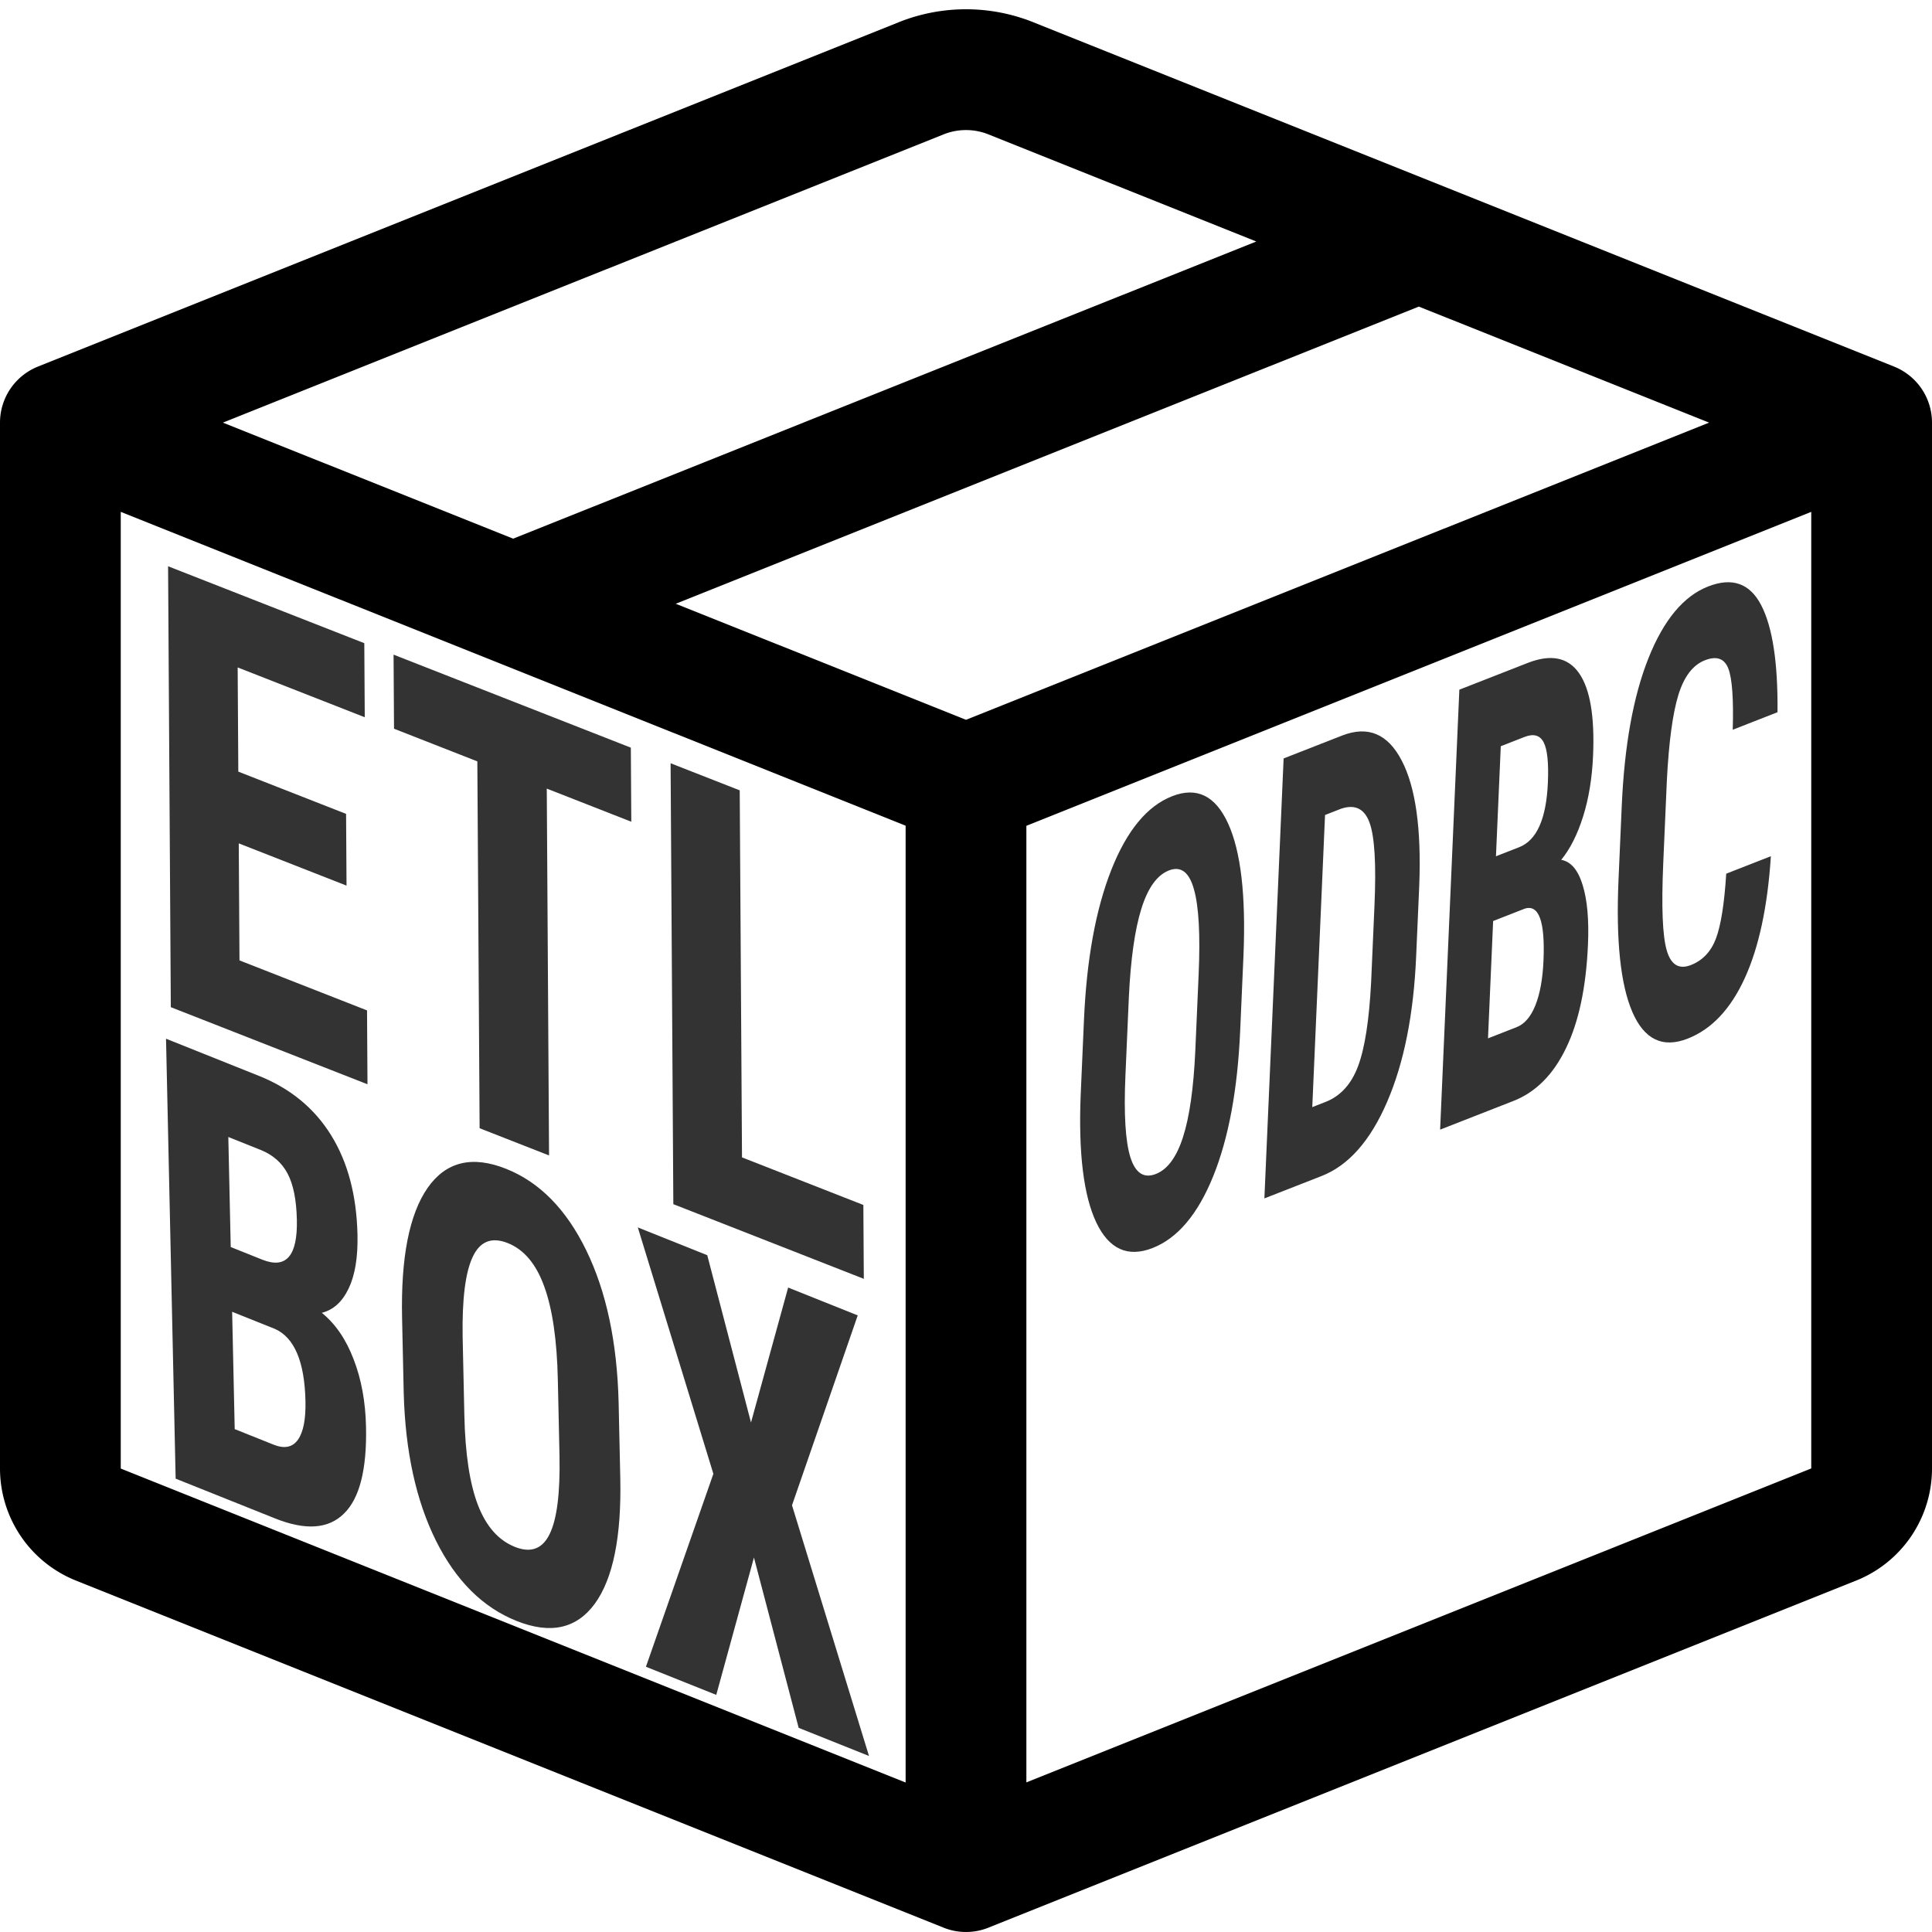 <?xml version="1.0" encoding="utf-8"?>
<svg width="16" height="16" fill="currentColor" class="etlbox-logo" viewBox="0 0 16 16" xmlns="http://www.w3.org/2000/svg">
  <path d="M8.186 1.113a.5.5 0 0 0-.372 0L1.846 3.5l2.404.961L10.404 2l-2.218-.887zm3.564 1.426L5.596 5 8 5.961 14.154 3.5l-2.404-.961zm3.25 1.7-6.5 2.6v7.922l6.5-2.6V4.24zM7.5 14.762V6.838L1 4.239v7.923l6.5 2.6zM7.443.184a1.5 1.5 0 0 1 1.114 0l7.129 2.852A.5.5 0 0 1 16 3.5v8.662a1 1 0 0 1-.629.928l-7.185 2.874a.5.5 0 0 1-.372 0L.63 13.09a1 1 0 0 1-.63-.928V3.5a.5.5 0 0 1 .314-.464L7.443.184z"/>
  <path d="M -7.287 43.983 L -7.287 47.673 L -14.427 47.673 L -14.427 53.693 L -5.977 53.693 L -5.977 57.493 L -19.007 57.493 L -19.007 34.813 L -6.007 34.813 L -6.007 38.623 L -14.427 38.623 L -14.427 43.983 L -7.287 43.983 ZM 11.652 34.813 L 11.652 38.623 L 6.052 38.623 L 6.052 57.493 L 1.452 57.493 L 1.452 38.623 L -4.068 38.623 L -4.068 34.813 L 11.652 34.813 ZM 18.866 34.813 L 18.866 53.693 L 26.906 53.693 L 26.906 57.493 L 14.286 57.493 L 14.286 34.813 L 18.866 34.813 Z" transform="matrix(0.125, 0.049, 0.001, 0.161, 3.733, 0.016)" style="fill: rgb(51, 51, 51); white-space: pre;"/>
  <path d="M 36.758 8.154 L 30.168 8.154 L 30.168 -11.756 L 36.318 -11.756 C 38.398 -11.756 39.978 -11.293 41.058 -10.366 C 42.138 -9.439 42.678 -8.083 42.678 -6.296 C 42.678 -5.283 42.455 -4.413 42.008 -3.686 C 41.561 -2.959 40.951 -2.426 40.178 -2.086 C 41.071 -1.833 41.758 -1.319 42.238 -0.546 C 42.725 0.221 42.968 1.171 42.968 2.304 C 42.968 4.237 42.435 5.694 41.368 6.674 C 40.308 7.661 38.771 8.154 36.758 8.154 Z M 37.018 -0.496 L 34.188 -0.496 L 34.188 4.814 L 36.758 4.814 C 37.478 4.814 38.025 4.591 38.398 4.144 C 38.771 3.697 38.958 3.064 38.958 2.244 C 38.958 0.457 38.311 -0.456 37.018 -0.496 Z M 34.188 -8.406 L 34.188 -3.426 L 36.278 -3.426 C 37.858 -3.426 38.648 -4.243 38.648 -5.876 C 38.648 -6.776 38.465 -7.423 38.098 -7.816 C 37.731 -8.209 37.138 -8.406 36.318 -8.406 L 34.188 -8.406 ZM 59.887 -3.416 L 59.887 -0.006 C 59.887 2.661 59.257 4.734 57.997 6.214 C 56.737 7.687 54.984 8.424 52.737 8.424 C 50.504 8.424 48.75 7.694 47.477 6.234 C 46.204 4.767 45.557 2.717 45.537 0.084 L 45.537 -3.316 C 45.537 -6.049 46.17 -8.186 47.437 -9.726 C 48.704 -11.259 50.464 -12.026 52.717 -12.026 C 54.93 -12.026 56.674 -11.273 57.947 -9.766 C 59.227 -8.253 59.874 -6.136 59.887 -3.416 Z M 55.857 0.114 L 55.857 -3.346 C 55.857 -5.139 55.6 -6.473 55.087 -7.346 C 54.58 -8.226 53.79 -8.666 52.717 -8.666 C 51.65 -8.666 50.86 -8.243 50.347 -7.396 C 49.834 -6.556 49.57 -5.273 49.557 -3.546 L 49.557 -0.006 C 49.557 1.734 49.817 3.017 50.337 3.844 C 50.857 4.664 51.657 5.074 52.737 5.074 C 53.79 5.074 54.57 4.671 55.077 3.864 C 55.59 3.057 55.85 1.807 55.857 0.114 ZM 66.025 -11.756 L 68.705 -4.916 L 71.385 -11.756 L 75.995 -11.756 L 71.325 -1.886 L 76.105 8.154 L 71.445 8.154 L 68.705 1.194 L 65.985 8.154 L 61.325 8.154 L 66.115 -1.886 L 61.425 -11.756 L 66.025 -11.756 Z" transform="matrix(0.125, 0.05, 0.004, 0.183, -2.349, 9.245)" style="fill: rgb(51, 51, 51); white-space: pre;"/>
  <path d="M 36.35 -2.596 L 36.35 0.814 C 36.35 3.481 35.72 5.554 34.46 7.034 C 33.2 8.507 31.447 9.244 29.2 9.244 C 26.967 9.244 25.213 8.514 23.94 7.054 C 22.667 5.587 22.02 3.537 22 0.904 L 22 -2.496 C 22 -5.229 22.633 -7.366 23.9 -8.906 C 25.167 -10.439 26.927 -11.206 29.18 -11.206 C 31.393 -11.206 33.137 -10.453 34.41 -8.946 C 35.69 -7.433 36.337 -5.316 36.35 -2.596 Z M 32.32 0.934 L 32.32 -2.526 C 32.32 -4.319 32.063 -5.653 31.55 -6.526 C 31.043 -7.406 30.253 -7.846 29.18 -7.846 C 28.113 -7.846 27.323 -7.423 26.81 -6.576 C 26.297 -5.736 26.033 -4.453 26.02 -2.726 L 26.02 0.814 C 26.02 2.554 26.28 3.837 26.8 4.664 C 27.32 5.484 28.12 5.894 29.2 5.894 C 30.253 5.894 31.033 5.491 31.54 4.684 C 32.053 3.877 32.313 2.627 32.32 0.934 ZM 44.388 8.974 L 39.238 8.974 L 39.238 -10.936 L 44.498 -10.936 C 46.825 -10.936 48.678 -10.196 50.058 -8.716 C 51.438 -7.243 52.142 -5.219 52.168 -2.646 L 52.168 0.584 C 52.168 3.197 51.478 5.247 50.098 6.734 C 48.718 8.227 46.815 8.974 44.388 8.974 Z M 44.718 -7.586 L 43.258 -7.586 L 43.258 5.634 L 44.458 5.634 C 45.798 5.634 46.742 5.281 47.288 4.574 C 47.835 3.867 48.122 2.651 48.148 0.924 L 48.148 -2.536 C 48.148 -4.396 47.888 -5.693 47.368 -6.426 C 46.855 -7.159 45.972 -7.546 44.718 -7.586 ZM 61.647 8.974 L 55.057 8.974 L 55.057 -10.936 L 61.207 -10.936 C 63.287 -10.936 64.867 -10.473 65.947 -9.546 C 67.027 -8.619 67.567 -7.263 67.567 -5.476 C 67.567 -4.463 67.343 -3.593 66.897 -2.866 C 66.45 -2.139 65.84 -1.606 65.067 -1.266 C 65.96 -1.013 66.647 -0.499 67.127 0.274 C 67.613 1.041 67.857 1.991 67.857 3.124 C 67.857 5.057 67.323 6.514 66.257 7.494 C 65.197 8.481 63.66 8.974 61.647 8.974 Z M 61.907 0.324 L 59.077 0.324 L 59.077 5.634 L 61.647 5.634 C 62.367 5.634 62.913 5.411 63.287 4.964 C 63.66 4.517 63.847 3.884 63.847 3.064 C 63.847 1.277 63.2 0.364 61.907 0.324 Z M 59.077 -7.586 L 59.077 -2.606 L 61.167 -2.606 C 62.747 -2.606 63.537 -3.423 63.537 -5.056 C 63.537 -5.956 63.353 -6.603 62.987 -6.996 C 62.62 -7.389 62.027 -7.586 61.207 -7.586 L 59.077 -7.586 ZM 80.235 2.344 L 84.255 2.344 C 84.155 4.611 83.519 6.327 82.345 7.494 C 81.172 8.661 79.512 9.244 77.365 9.244 C 75.119 9.244 73.395 8.504 72.195 7.024 C 70.995 5.544 70.395 3.431 70.395 0.684 L 70.395 -2.656 C 70.395 -5.396 71.015 -7.506 72.255 -8.986 C 73.495 -10.466 75.219 -11.206 77.425 -11.206 C 79.592 -11.206 81.239 -10.599 82.365 -9.386 C 83.492 -8.173 84.132 -6.433 84.285 -4.166 L 80.255 -4.166 C 80.215 -5.566 79.999 -6.533 79.605 -7.066 C 79.205 -7.599 78.479 -7.866 77.425 -7.866 C 76.345 -7.866 75.582 -7.493 75.135 -6.746 C 74.689 -5.993 74.452 -4.753 74.425 -3.026 L 74.425 0.734 C 74.425 2.707 74.649 4.064 75.095 4.804 C 75.535 5.544 76.292 5.914 77.365 5.914 C 78.425 5.914 79.155 5.657 79.555 5.144 C 79.955 4.624 80.182 3.691 80.235 2.344 Z" transform="matrix(0.092, -0.036, -0.008, 0.183, 6.933, 9.695)" style="fill: rgb(51, 51, 51); white-space: pre;"/>
</svg>